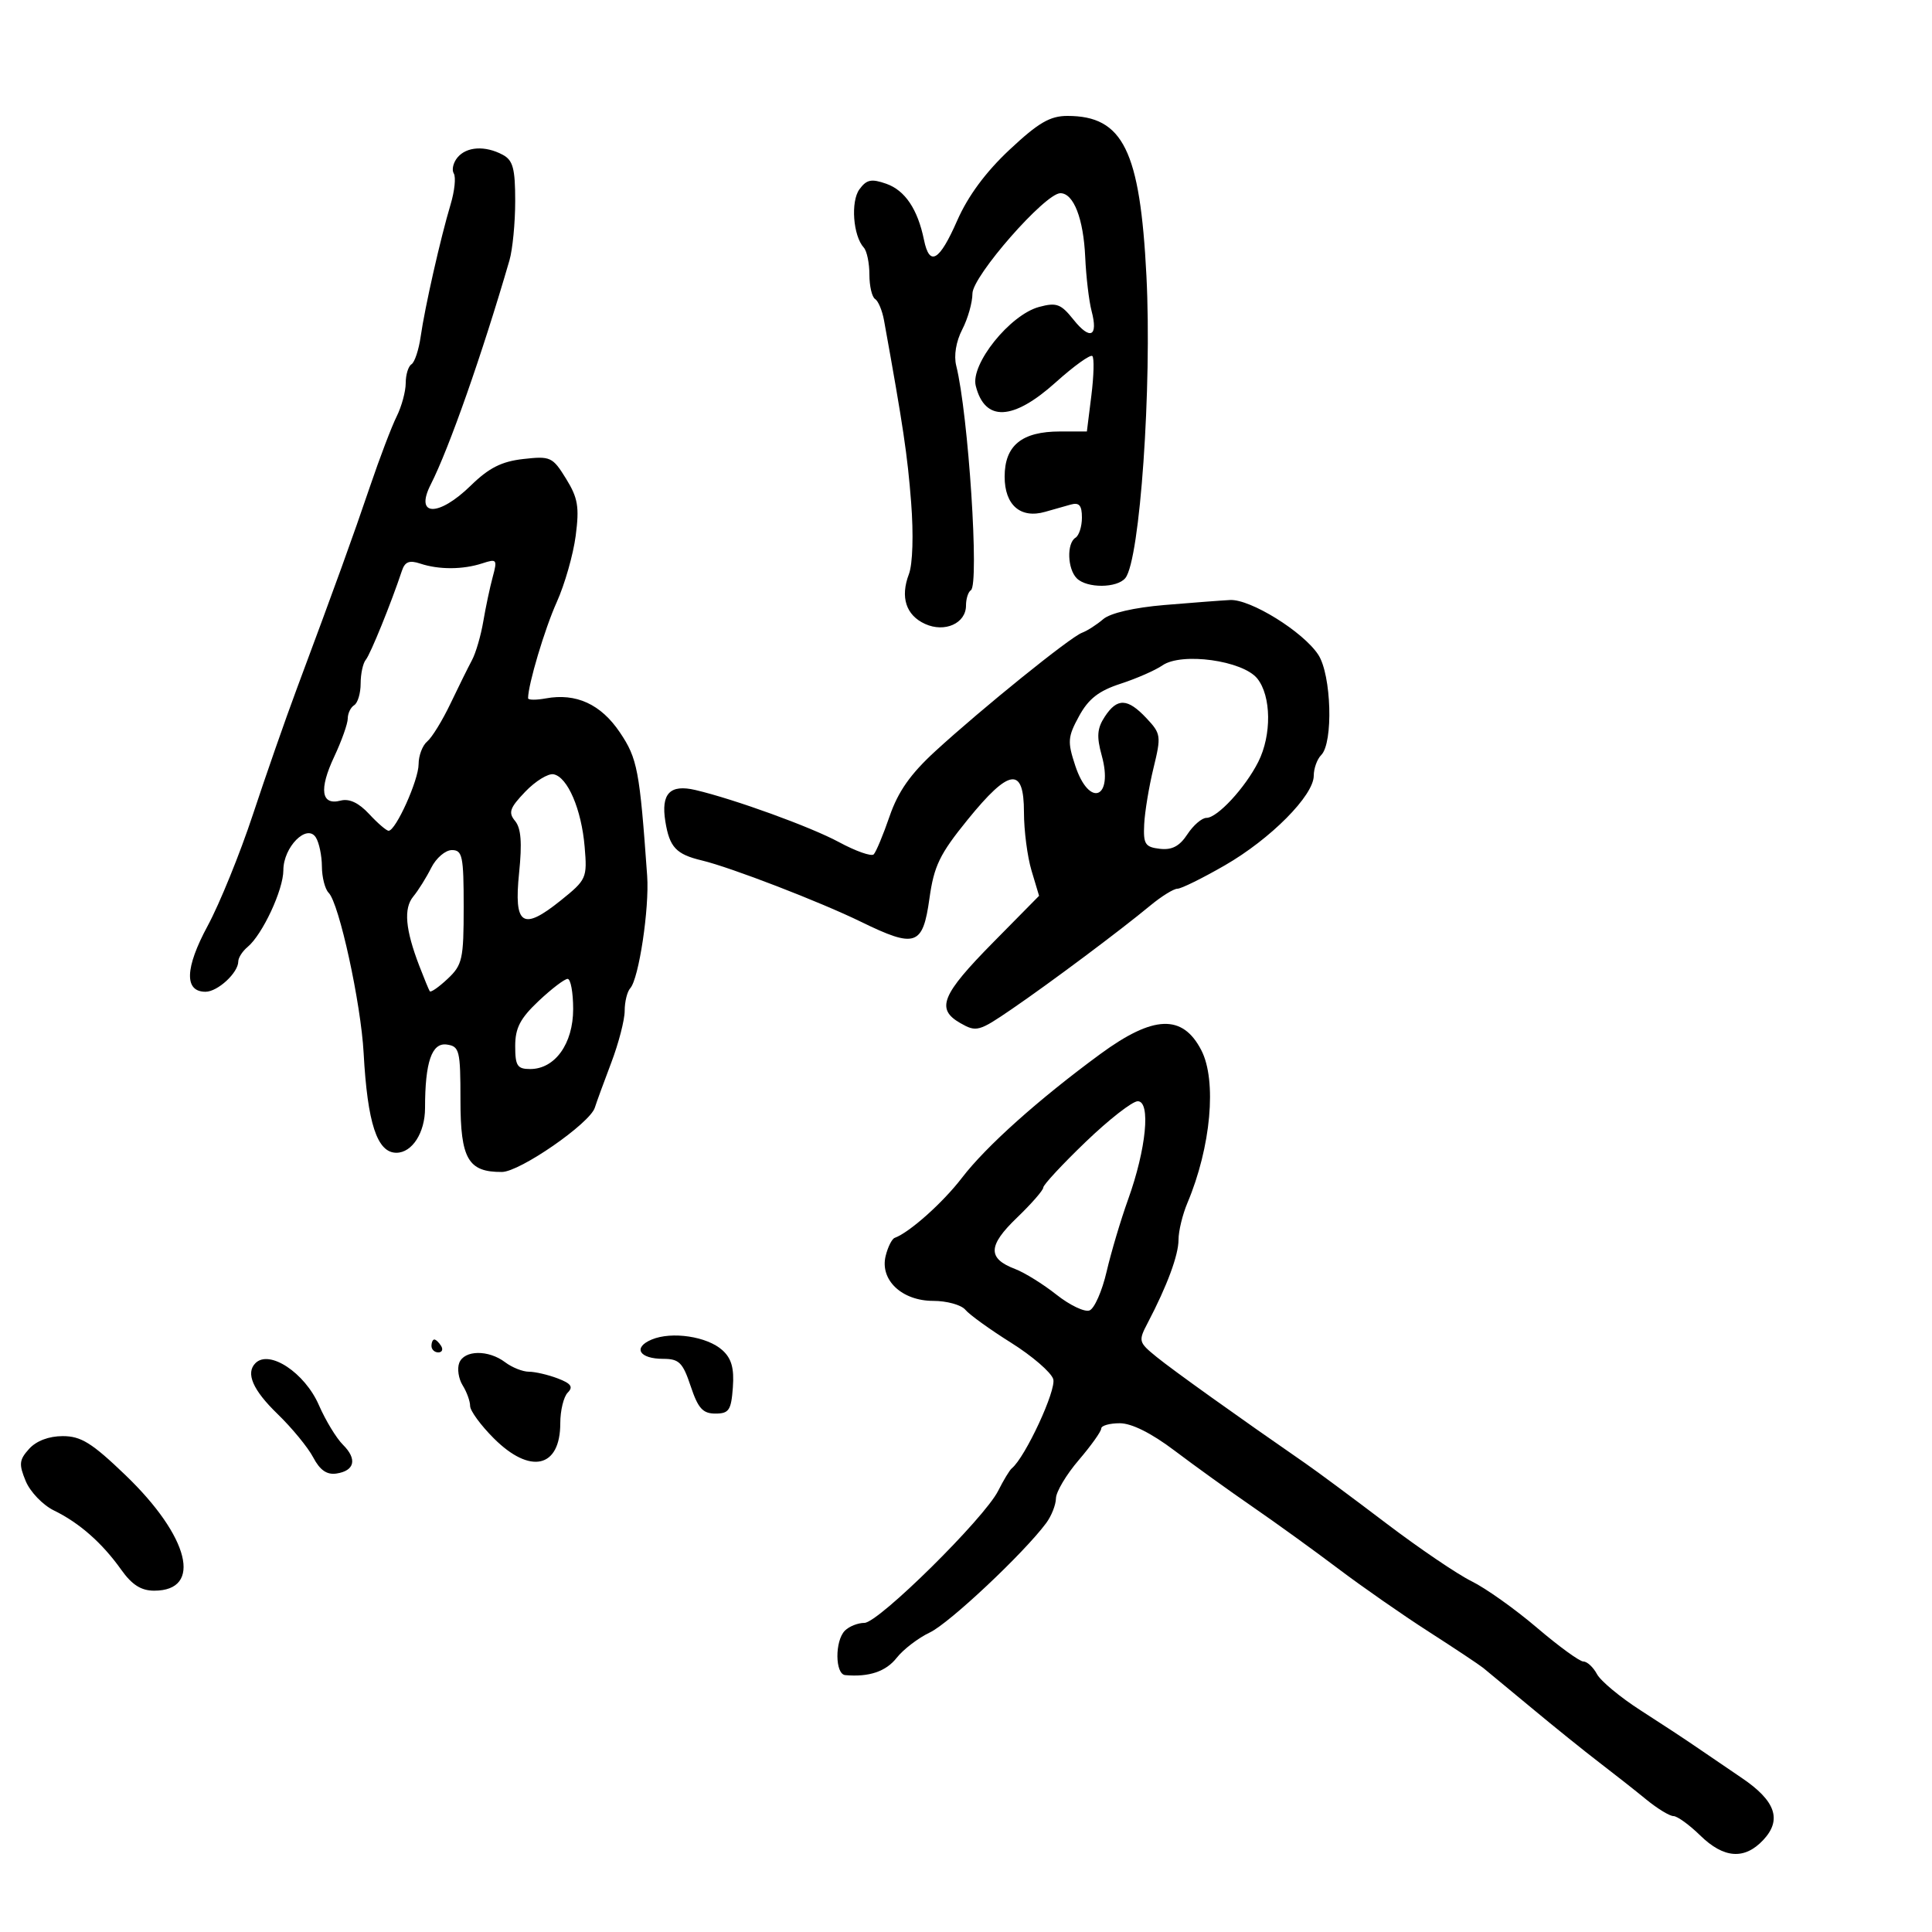 <svg xmlns="http://www.w3.org/2000/svg" width="300" height="300" viewBox="0 0 300 300" version="1.1">
	<path d="M 156.760 23.250 C 153.052 26.723, 150.302 30.446, 148.633 34.250 C 145.861 40.567, 144.336 41.455, 143.476 37.250 C 142.502 32.489, 140.534 29.560, 137.622 28.536 C 135.308 27.722, 134.564 27.876, 133.452 29.396 C 132.067 31.290, 132.468 36.628, 134.132 38.450 C 134.610 38.972, 135 40.858, 135 42.641 C 135 44.424, 135.398 46.128, 135.885 46.429 C 136.371 46.729, 136.994 48.219, 137.269 49.738 C 140.248 66.208, 140.911 70.662, 141.480 78.003 C 141.867 83.001, 141.725 87.594, 141.135 89.146 C 139.770 92.734, 140.677 95.532, 143.642 96.883 C 146.701 98.277, 150 96.794, 150 94.024 C 150 92.976, 150.340 91.908, 150.756 91.651 C 152.095 90.823, 150.365 64.288, 148.484 56.793 C 148.090 55.221, 148.454 53.022, 149.419 51.157 C 150.288 49.475, 151 46.968, 151 45.586 C 151 42.883, 162.287 30, 164.655 30 C 166.710 30, 168.241 33.942, 168.512 39.927 C 168.650 42.992, 169.096 46.758, 169.502 48.297 C 170.555 52.286, 169.281 52.885, 166.681 49.624 C 164.734 47.183, 164.054 46.933, 161.342 47.663 C 156.824 48.879, 150.670 56.550, 151.514 59.913 C 152.925 65.534, 157.288 65.344, 163.931 59.372 C 166.762 56.827, 169.323 54.989, 169.621 55.288 C 169.920 55.587, 169.851 58.345, 169.467 61.416 L 168.770 67 164.607 67 C 158.665 67, 156 69.174, 156 74.022 C 156 78.430, 158.469 80.572, 162.288 79.476 C 163.504 79.127, 165.287 78.622, 166.250 78.353 C 167.581 77.982, 168 78.465, 168 80.374 C 168 81.753, 167.550 83.160, 167 83.500 C 165.618 84.354, 165.744 88.344, 167.200 89.800 C 168.772 91.372, 173.484 91.341, 174.751 89.750 C 177.016 86.907, 178.888 60.016, 178.017 42.842 C 177.028 23.346, 174.388 18, 165.748 18 C 163.045 18, 161.238 19.055, 156.760 23.250 M 71.036 24.456 C 70.372 25.257, 70.114 26.376, 70.465 26.943 C 70.815 27.509, 70.592 29.667, 69.970 31.737 C 68.418 36.901, 65.970 47.712, 65.323 52.256 C 65.029 54.322, 64.386 56.261, 63.894 56.565 C 63.402 56.869, 63 58.180, 63 59.478 C 63 60.776, 62.366 63.112, 61.591 64.669 C 60.815 66.226, 58.959 71.100, 57.466 75.500 C 54.765 83.458, 52.116 90.780, 46.068 107 C 44.324 111.675, 41.263 120.450, 39.264 126.500 C 37.264 132.550, 34.108 140.316, 32.250 143.758 C 28.708 150.317, 28.587 154, 31.912 154 C 33.804 154, 37 151.043, 37 149.294 C 37 148.717, 37.646 147.709, 38.435 147.054 C 40.753 145.130, 44 138.169, 44 135.124 C 44 131.524, 47.655 127.841, 49.046 130.040 C 49.554 130.843, 49.976 132.872, 49.985 134.550 C 49.993 136.227, 50.466 138.066, 51.035 138.635 C 52.661 140.261, 56.041 155.743, 56.464 163.503 C 57.059 174.426, 58.560 179, 61.551 179 C 64.001 179, 66 175.879, 66 172.054 C 66 164.911, 67.047 161.864, 69.385 162.198 C 71.345 162.478, 71.500 163.111, 71.500 170.820 C 71.500 179.954, 72.691 182.019, 77.941 181.982 C 80.729 181.963, 91.602 174.437, 92.363 172 C 92.621 171.175, 93.769 168.031, 94.916 165.014 C 96.062 161.997, 97 158.374, 97 156.964 C 97 155.554, 97.389 153.973, 97.865 153.450 C 99.199 151.985, 100.848 141.026, 100.491 136 C 99.325 119.581, 98.982 117.776, 96.252 113.723 C 93.306 109.348, 89.461 107.584, 84.750 108.447 C 83.237 108.723, 82 108.711, 82 108.418 C 82 106.305, 84.587 97.632, 86.450 93.500 C 87.690 90.750, 89.015 86.109, 89.395 83.187 C 89.977 78.706, 89.742 77.319, 87.891 74.324 C 85.806 70.950, 85.477 70.799, 81.256 71.275 C 77.891 71.654, 75.918 72.650, 73.115 75.388 C 68.075 80.309, 64.349 80.219, 66.883 75.236 C 69.729 69.643, 74.864 55.021, 79.107 40.429 C 79.598 38.740, 80 34.593, 80 31.214 C 80 26.163, 79.656 24.886, 78.066 24.035 C 75.340 22.577, 72.453 22.750, 71.036 24.456 M 62.406 88.637 C 60.746 93.637, 57.512 101.604, 56.800 102.450 C 56.360 102.972, 56 104.633, 56 106.141 C 56 107.649, 55.550 109.160, 55 109.500 C 54.450 109.840, 54 110.771, 54 111.570 C 54 112.368, 53.051 115.040, 51.892 117.507 C 49.502 122.591, 49.871 125.108, 52.890 124.318 C 54.233 123.967, 55.705 124.658, 57.316 126.396 C 58.643 127.828, 60.006 129, 60.344 129 C 61.457 129, 65 121.132, 65 118.662 C 65 117.333, 65.601 115.746, 66.336 115.136 C 67.070 114.527, 68.694 111.884, 69.945 109.264 C 71.196 106.644, 72.702 103.600, 73.292 102.500 C 73.883 101.400, 74.670 98.700, 75.043 96.500 C 75.415 94.300, 76.074 91.193, 76.507 89.595 C 77.249 86.860, 77.155 86.736, 74.897 87.475 C 71.883 88.462, 68.157 88.478, 65.262 87.516 C 63.560 86.951, 62.876 87.219, 62.406 88.637 M 180.804 93.947 C 176.111 94.341, 172.404 95.198, 171.304 96.144 C 170.312 96.998, 168.825 97.950, 168 98.261 C 166.164 98.951, 152.423 110.049, 145.221 116.657 C 141.370 120.190, 139.454 122.920, 138.135 126.753 C 137.141 129.642, 136.031 132.303, 135.669 132.665 C 135.306 133.027, 132.870 132.167, 130.255 130.754 C 125.892 128.397, 114.056 124.101, 107.992 122.674 C 104.029 121.741, 102.612 123.224, 103.317 127.569 C 103.967 131.570, 104.988 132.657, 109 133.614 C 113.450 134.676, 127.335 140.030, 133.700 143.139 C 142.159 147.269, 143.295 146.883, 144.323 139.520 C 145.031 134.450, 145.912 132.631, 150.252 127.283 C 156.746 119.278, 159 118.982, 159 126.134 C 159 128.958, 159.528 133.031, 160.174 135.186 L 161.347 139.103 154.248 146.302 C 146.189 154.473, 145.289 156.678, 149.121 158.868 C 151.611 160.291, 152.011 160.181, 157.121 156.683 C 163.155 152.552, 173.887 144.529, 178.637 140.597 C 180.363 139.169, 182.251 138, 182.834 138 C 183.416 138, 186.729 136.365, 190.196 134.368 C 197.306 130.271, 203.997 123.524, 203.999 120.450 C 203.999 119.323, 204.521 117.879, 205.158 117.242 C 207.055 115.345, 206.744 104.785, 204.701 101.666 C 202.359 98.093, 194.153 93.004, 191 93.170 C 189.625 93.242, 185.037 93.592, 180.804 93.947 M 180.500 103.322 C 179.400 104.084, 176.475 105.366, 174 106.171 C 170.607 107.275, 169.021 108.513, 167.553 111.204 C 165.792 114.432, 165.735 115.168, 166.963 118.887 C 169.142 125.490, 172.931 124.030, 171.073 117.303 C 170.262 114.366, 170.362 113.096, 171.546 111.290 C 173.478 108.341, 175.086 108.398, 178.019 111.520 C 180.281 113.928, 180.330 114.275, 179.113 119.270 C 178.412 122.147, 177.762 126.075, 177.669 128 C 177.520 131.078, 177.814 131.536, 180.101 131.802 C 181.985 132.021, 183.162 131.401, 184.374 129.552 C 185.294 128.148, 186.627 127, 187.336 127 C 189.031 127, 193.354 122.328, 195.386 118.300 C 197.484 114.139, 197.410 108.063, 195.228 105.359 C 192.972 102.562, 183.488 101.251, 180.500 103.322 M 81.565 122.932 C 79.148 125.455, 78.899 126.173, 79.984 127.481 C 80.910 128.597, 81.085 130.862, 80.606 135.537 C 79.772 143.686, 81.133 144.595, 87.053 139.838 C 91.083 136.599, 91.194 136.352, 90.785 131.500 C 90.296 125.685, 88.140 120.651, 85.960 120.231 C 85.121 120.069, 83.143 121.285, 81.565 122.932 M 66.962 134.750 C 66.205 136.262, 64.951 138.270, 64.174 139.211 C 62.648 141.058, 62.933 144.317, 65.116 150 C 65.855 151.925, 66.583 153.689, 66.734 153.921 C 66.885 154.152, 68.131 153.286, 69.504 151.996 C 71.800 149.840, 72 148.943, 72 140.826 C 72 132.938, 71.805 132, 70.169 132 C 69.162 132, 67.719 133.238, 66.962 134.750 M 83.640 155.433 C 80.775 158.135, 80 159.625, 80 162.433 C 80 165.500, 80.326 166, 82.326 166 C 86.179 166, 89 162.063, 89 156.686 C 89 154.108, 88.613 152, 88.140 152 C 87.667 152, 85.642 153.545, 83.640 155.433 M 170.860 163.666 C 161.278 170.697, 153.124 177.991, 149.368 182.893 C 146.415 186.746, 141.231 191.375, 138.926 192.216 C 138.498 192.372, 137.868 193.629, 137.526 195.010 C 136.599 198.749, 140.036 202, 144.917 202 C 147.028 202, 149.273 202.624, 149.906 203.387 C 150.539 204.150, 153.730 206.450, 156.996 208.498 C 160.263 210.546, 163.210 213.086, 163.545 214.143 C 164.072 215.803, 159.195 226.311, 157.113 228 C 156.774 228.275, 155.823 229.845, 154.998 231.488 C 152.860 235.754, 136.408 252, 134.227 252 C 133.222 252, 131.860 252.540, 131.200 253.200 C 129.617 254.783, 129.655 259.969, 131.250 260.111 C 134.941 260.438, 137.561 259.557, 139.238 257.425 C 140.270 256.113, 142.590 254.339, 144.395 253.483 C 147.421 252.047, 158.997 241.160, 162.453 236.500 C 163.269 235.400, 163.951 233.672, 163.968 232.659 C 163.986 231.646, 165.575 228.978, 167.500 226.729 C 169.425 224.480, 171 222.271, 171 221.820 C 171 221.369, 172.296 221, 173.880 221 C 175.719 221, 178.791 222.536, 182.382 225.250 C 185.474 227.588, 190.944 231.525, 194.537 234 C 198.131 236.475, 204.092 240.783, 207.785 243.573 C 211.478 246.364, 217.793 250.762, 221.817 253.347 C 225.841 255.931, 229.666 258.474, 230.317 258.997 C 230.968 259.521, 234.352 262.323, 237.838 265.224 C 241.324 268.126, 246.049 271.932, 248.338 273.682 C 250.627 275.432, 253.912 278.020, 255.637 279.432 C 257.363 280.844, 259.260 282, 259.853 282 C 260.446 282, 262.312 283.350, 264 285 C 267.665 288.583, 270.881 288.820, 273.790 285.723 C 276.745 282.578, 275.722 279.629, 270.441 276.065 C 268.065 274.461, 264.856 272.276, 263.310 271.209 C 261.765 270.142, 257.917 267.613, 254.760 265.588 C 251.603 263.563, 248.550 261.028, 247.975 259.953 C 247.400 258.879, 246.452 258, 245.868 258 C 245.285 258, 242.038 255.637, 238.654 252.750 C 235.269 249.863, 230.700 246.614, 228.500 245.532 C 226.300 244.449, 220.333 240.399, 215.240 236.532 C 210.147 232.664, 204.522 228.491, 202.740 227.258 C 192.028 219.846, 182.114 212.755, 179.593 210.704 C 176.785 208.418, 176.738 208.240, 178.216 205.419 C 181.234 199.659, 183 194.891, 183 192.500 C 183 191.162, 183.623 188.590, 184.384 186.784 C 188.039 178.114, 188.976 167.789, 186.537 163.072 C 183.630 157.449, 179.099 157.621, 170.860 163.666 M 168.574 177.320 C 164.958 180.796, 162 183.981, 162 184.398 C 162 184.816, 160.155 186.930, 157.900 189.096 C 153.393 193.426, 153.323 195.412, 157.618 197.045 C 159.087 197.603, 161.979 199.399, 164.046 201.036 C 166.113 202.673, 168.423 203.775, 169.179 203.485 C 169.936 203.194, 171.129 200.491, 171.829 197.477 C 172.530 194.464, 174.034 189.411, 175.172 186.249 C 177.989 178.421, 178.718 171, 176.670 171 C 175.833 171, 172.189 173.844, 168.574 177.320 M 101.186 208.008 C 98.224 209.256, 99.268 211, 102.976 211 C 105.449 211, 106.024 211.572, 107.250 215.250 C 108.396 218.687, 109.129 219.500, 111.083 219.500 C 113.192 219.500, 113.538 218.984, 113.798 215.448 C 114.018 212.456, 113.592 210.941, 112.172 209.656 C 109.813 207.521, 104.304 206.695, 101.186 208.008 M 67 209 C 67 209.550, 67.477 210, 68.059 210 C 68.641 210, 68.840 209.550, 68.500 209 C 68.160 208.450, 67.684 208, 67.441 208 C 67.198 208, 67 208.450, 67 209 M 71.311 211.632 C 70.966 212.530, 71.205 214.099, 71.842 215.119 C 72.479 216.139, 73 217.579, 73 218.320 C 73 219.061, 74.650 221.317, 76.667 223.333 C 82.336 229.002, 87 227.949, 87 221 C 87 219.020, 87.523 216.877, 88.163 216.237 C 89.047 215.353, 88.671 214.825, 86.598 214.037 C 85.097 213.467, 83.085 213, 82.126 213 C 81.167 213, 79.509 212.339, 78.441 211.532 C 75.839 209.564, 72.084 209.617, 71.311 211.632 M 39.667 211.667 C 38.117 213.217, 39.253 215.839, 43.082 219.547 C 45.328 221.721, 47.829 224.765, 48.640 226.312 C 49.672 228.279, 50.751 229.030, 52.229 228.812 C 55.084 228.391, 55.501 226.568, 53.252 224.339 C 52.232 223.328, 50.550 220.556, 49.515 218.181 C 47.328 213.159, 41.819 209.515, 39.667 211.667 M 4.523 224.974 C 2.975 226.686, 2.904 227.354, 3.995 229.988 C 4.687 231.659, 6.659 233.710, 8.377 234.546 C 12.322 236.466, 15.872 239.592, 18.826 243.750 C 20.495 246.097, 21.916 247, 23.946 247 C 31.514 247, 29.419 238.600, 19.468 229.044 C 14.266 224.049, 12.578 223, 9.742 223 C 7.595 223, 5.641 223.739, 4.523 224.974" stroke="none" fill="black" fill-rule="evenodd"/>
</svg>